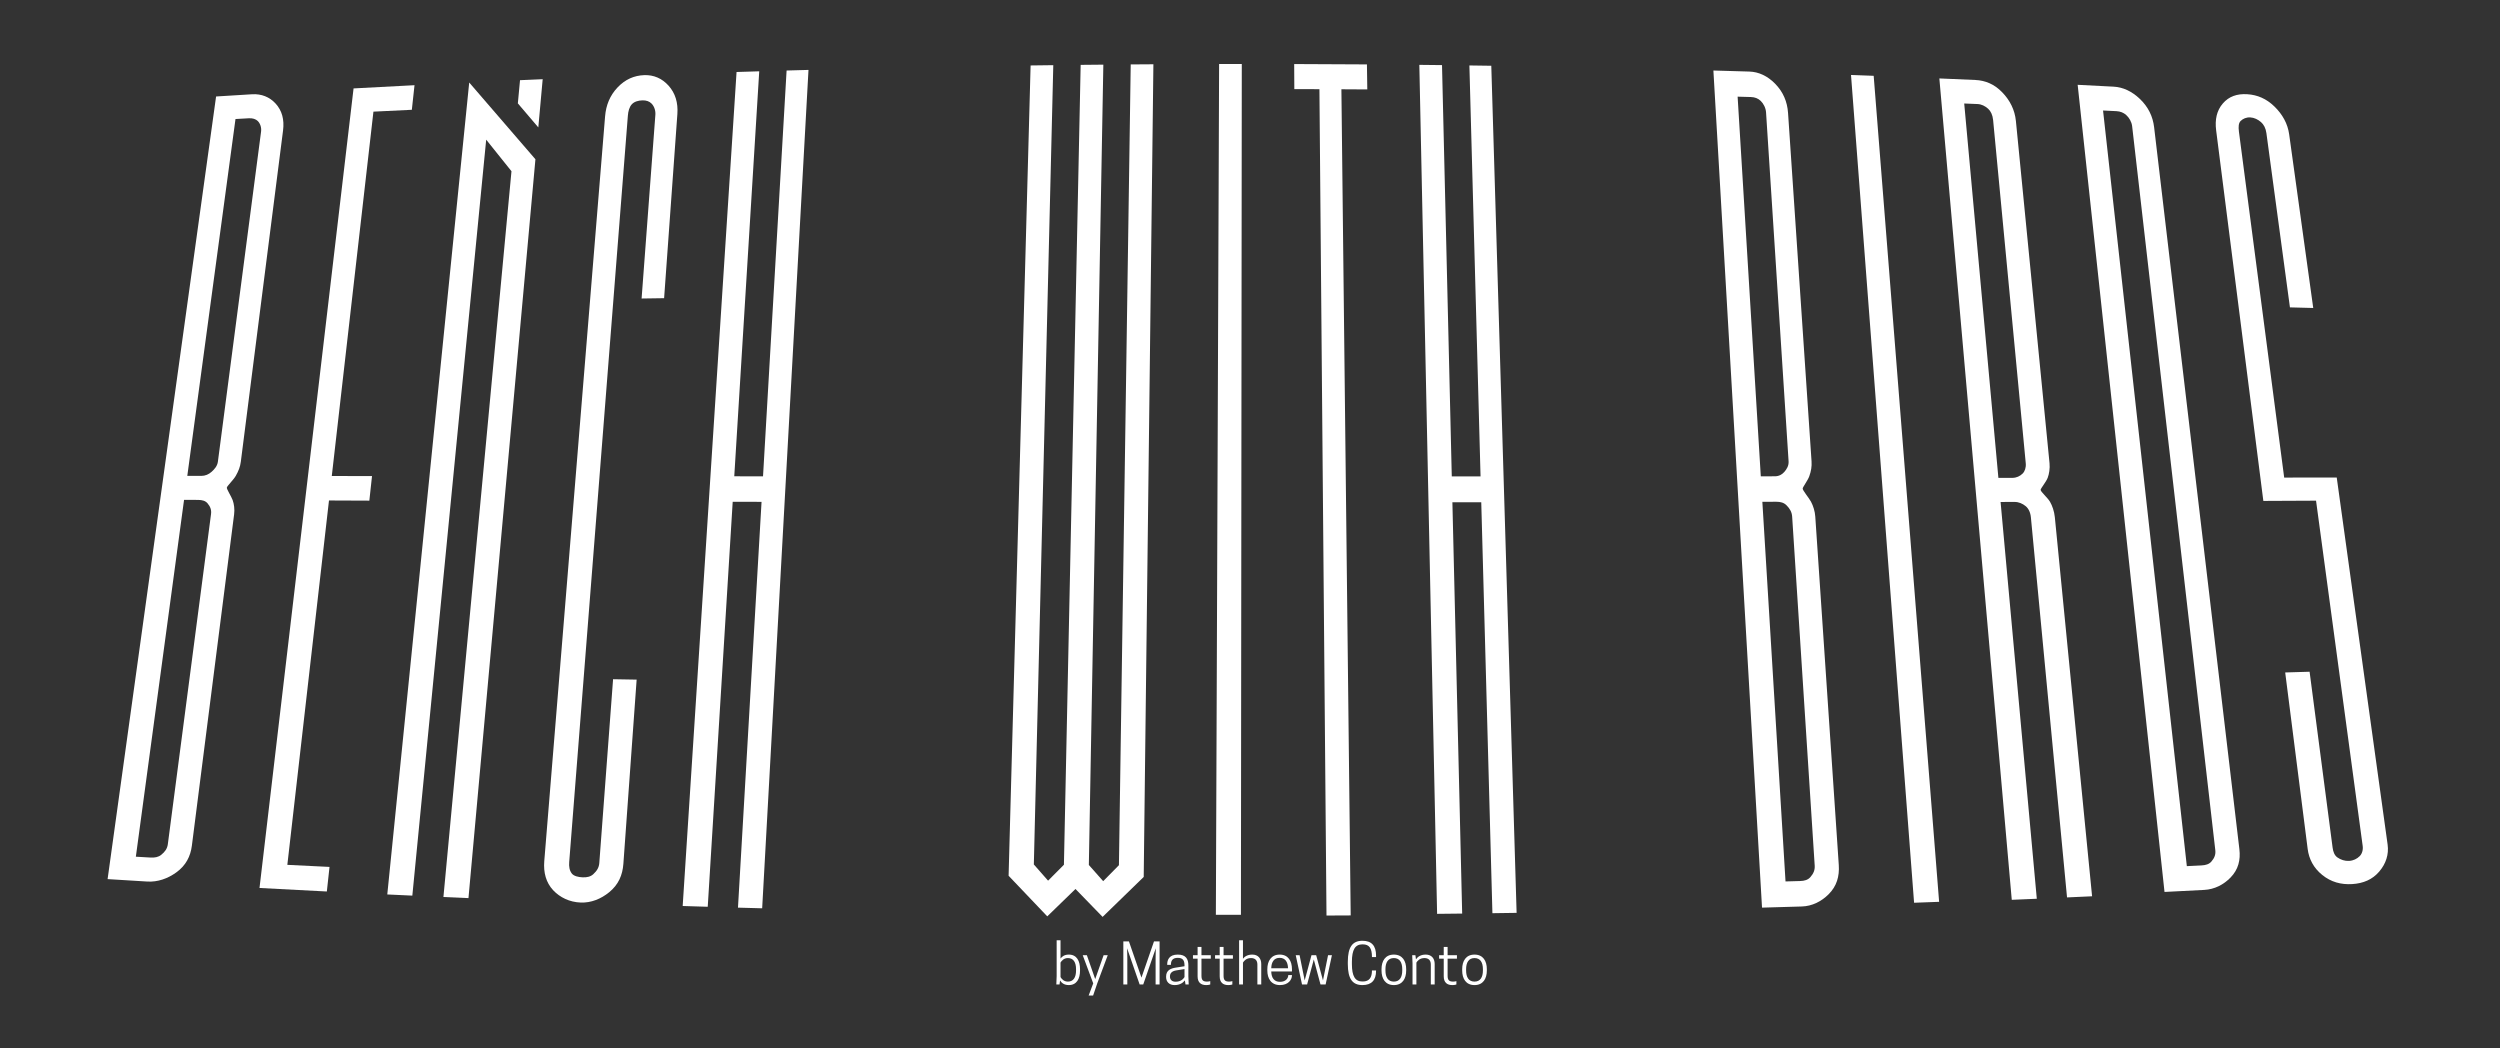 <?xml version="1.0" encoding="utf-8"?>
<!-- Generator: Adobe Illustrator 16.0.4, SVG Export Plug-In . SVG Version: 6.00 Build 0)  -->
<!DOCTYPE svg PUBLIC "-//W3C//DTD SVG 1.1//EN" "http://www.w3.org/Graphics/SVG/1.1/DTD/svg11.dtd">
<svg version="1.1" id="Layer_1" xmlns="http://www.w3.org/2000/svg" xmlns:xlink="http://www.w3.org/1999/xlink" x="0px" y="0px"
	 width="705.6px" height="295.92px" viewBox="0 0 705.6 295.92" style="enable-background:new 0 0 705.6 295.92;"
	 xml:space="preserve">
<rect x="0" y="0" width="705.6" height="295.92" fill="#333333" stroke="none"/>
<rect style="display:none;" width="705.6" height="295.92"/>
<g>
	<g>
		<path style="fill:#FFFFFF;" d="M79.89,36.81c-3.977,31.175-7.953,62.349-11.924,93.524c-0.18,1.41-0.645,2.608-1.436,3.994
			c-0.632,1.107-2.456,2.862-2.51,3.283c-0.063,0.483,1.26,2.483,1.639,3.528c0.404,1.115,0.6,2.59,0.42,4
			c-3.975,31.175-7.95,62.349-11.924,93.524c-0.39,3.055-1.691,5.603-4.395,7.561c-2.42,1.753-5.266,2.76-8.189,2.583
			c-4.482-0.271-6.723-0.408-11.205-0.688c10.208-73.629,20.416-147.258,30.62-220.888c4.056-0.255,6.084-0.38,10.141-0.626
			c2.646-0.161,4.94,0.745,6.66,2.625C79.599,31.211,80.28,33.755,79.89,36.81z M73.686,37.139c0.153-1.171-0.259-2.315-0.929-2.972
			c-0.573-0.561-1.424-0.848-2.53-0.786c-1.504,0.085-2.256,0.127-3.76,0.213c-4.537,33.573-9.069,67.146-13.605,100.72
			c1.575,0.001,2.364,0.002,3.939,0.004c1.159,0.001,2.123-0.443,2.935-1.167c0.809-0.721,1.603-1.639,1.756-2.81
			C65.552,99.274,69.621,68.207,73.686,37.139z M59.561,145.095c0.153-1.171-0.189-2.11-0.997-3.051
			c-0.605-0.706-1.504-0.944-2.667-0.949c-1.58-0.007-2.37-0.012-3.95-0.02c-4.535,33.574-9.07,67.147-13.605,100.721
			c1.651,0.095,2.477,0.144,4.128,0.238c1.215,0.069,2.219-0.11,3.04-0.772c1.094-0.881,1.701-1.791,1.854-2.962
			C51.427,207.23,55.494,176.163,59.561,145.095z"/>
		<path style="fill:#FFFFFF;" d="M99.789,24.954c6.88-0.375,10.321-0.557,17.202-0.907c-0.302,2.776-0.452,4.164-0.753,6.939
			c-4.336,0.206-6.505,0.311-10.841,0.525c-3.92,34.28-7.838,68.561-11.755,102.841c4.542,0.004,6.813,0.006,11.356,0.01
			c-0.302,2.776-0.454,4.164-0.755,6.939c-4.556-0.018-6.833-0.027-11.39-0.046c-3.921,34.28-7.839,68.561-11.755,102.841
			c4.762,0.238,7.143,0.354,11.905,0.581c-0.302,2.776-0.453,4.164-0.755,6.939c-7.603-0.384-11.404-0.582-19.006-0.994
			C82.094,175.401,90.938,100.177,99.789,24.954z"/>
		<path style="fill:#FFFFFF;" d="M132.431,23.289c6.228,7.223,12.455,14.445,18.687,21.664
			c-6.301,69.51-12.597,139.02-18.898,208.529c-2.828-0.121-4.241-0.183-7.068-0.308c6.402-68.283,12.811-136.564,19.207-204.848
			c-2.868-3.577-4.295-5.359-7.137-8.907c-6.944,71.121-13.897,142.24-20.846,213.36c-2.827-0.129-4.242-0.195-7.069-0.329
			C117.018,176.064,124.725,99.677,132.431,23.289z M153.167,22.352c-0.493,5.444-0.74,8.165-1.233,13.608
			c-2.319-2.723-3.475-4.079-5.777-6.784c0.246-2.618,0.367-3.927,0.613-6.545C149.328,22.517,150.608,22.461,153.167,22.352z"/>
		<path style="fill:#FFFFFF;" d="M188.674,24.151c1.926,2.135,2.738,4.824,2.508,8.027c-1.247,17.327-2.494,34.654-3.743,51.981
			c-2.542,0.037-3.812,0.056-6.354,0.094c1.296-17.293,2.592-34.587,3.889-51.881c0.092-1.229-0.381-2.443-1.091-3.153
			c-0.611-0.611-1.475-0.931-2.582-0.893c-1.106,0.038-2.232,0.323-2.954,1.082c-0.722,0.759-1.04,1.995-1.136,3.221
			c-5.527,70.224-11.038,140.449-16.559,210.673c-0.096,1.227,0.051,2.338,0.723,3.223c0.568,0.75,1.868,1.051,3.083,1.093
			c1.216,0.042,2.206-0.171,2.991-0.885c1.046-0.95,1.606-1.916,1.698-3.146c1.296-17.294,2.591-34.588,3.888-51.883
			c2.661,0.047,3.991,0.071,6.651,0.116c-1.249,17.328-2.496,34.656-3.744,51.984c-0.23,3.203-1.398,5.896-3.995,8.014
			c-2.324,1.896-5.11,3.027-8.036,2.92c-3.169-0.116-5.879-1.446-7.79-3.484c-2.02-2.155-2.766-5.016-2.506-8.197
			c5.722-70.07,11.442-140.14,17.164-210.209c0.26-3.181,1.367-5.904,3.532-8.183c2.166-2.279,4.668-3.354,7.536-3.459
			C184.496,21.108,186.841,22.12,188.674,24.151z"/>
		<path style="fill:#FFFFFF;" d="M222.009,19.902c2.472-0.07,3.708-0.104,6.179-0.171c-4.355,78.876-8.716,157.751-13.075,236.627
			c-2.731-0.073-4.096-0.11-6.827-0.187c2.217-38.177,4.434-76.354,6.652-114.531c-3.257-0.007-4.885-0.011-8.142-0.018
			c-2.349,38.101-4.696,76.202-7.045,114.303c-2.829-0.084-4.243-0.127-7.072-0.215c5.067-78.463,10.139-156.926,15.206-235.39
			c2.56-0.08,3.84-0.119,6.4-0.195c-2.353,38.102-4.696,76.204-7.046,114.305c3.247,0.001,4.87,0.003,8.117,0.004
			C217.573,96.258,219.788,58.08,222.009,19.902z"/>
		<path style="fill:#FFFFFF;" d="M319.134,18.184c2.561-0.019,3.841-0.028,6.401-0.043c-0.912,76.457-1.82,152.913-2.734,229.369
			c-4.621,4.518-6.941,6.773-11.603,11.275c-3.072-3.152-4.603-4.727-7.655-7.88c-3.175,3.097-4.766,4.642-7.96,7.73
			c-4.387-4.583-6.569-6.876-10.916-11.459c2.068-76.234,4.139-152.468,6.21-228.702c2.561-0.034,3.841-0.05,6.402-0.081
			c-1.832,75.197-3.654,150.394-5.489,225.591c1.605,1.83,2.409,2.745,4.02,4.575c1.791-1.795,2.686-2.693,4.471-4.491
			c1.573-75.253,3.151-150.507,4.725-225.761c2.561-0.026,3.841-0.038,6.401-0.061c-1.362,75.294-2.722,150.588-4.092,225.882
			c1.617,1.828,2.427,2.742,4.05,4.57c1.78-1.802,2.668-2.705,4.442-4.509C316.917,168.854,318.022,93.519,319.134,18.184z"/>
		<path style="fill:#FFFFFF;" d="M344.08,18.069c2.561-0.005,3.841-0.005,6.402-0.007c-0.082,80.043-0.167,160.087-0.243,240.131
			c-2.83-0.001-4.245-0.002-7.074-0.007C343.462,178.147,343.774,98.108,344.08,18.069z"/>
		<path style="fill:#FFFFFF;" d="M365.271,18.078c8.212,0.022,12.319,0.042,20.532,0.1c0.041,2.825,0.062,4.238,0.103,7.063
			c-2.923-0.02-4.384-0.028-7.308-0.043c0.87,77.724,1.747,155.448,2.623,233.172c-2.732,0.015-4.098,0.021-6.831,0.032
			c-0.673-77.744-1.333-155.488-1.994-233.231c-2.834-0.011-4.251-0.016-7.085-0.023C365.295,22.32,365.287,20.906,365.271,18.078z"
			/>
		<path style="fill:#FFFFFF;" d="M414.721,18.474c2.473,0.033,3.709,0.051,6.182,0.087c2.385,79.695,4.762,159.39,7.146,239.085
			c-2.732,0.04-4.098,0.06-6.83,0.096c-1.05-38.662-2.1-77.323-3.149-115.985c-3.258,0.003-4.888,0.005-8.146,0.008
			c0.922,38.694,1.835,77.389,2.76,116.083c-2.83,0.033-4.245,0.048-7.075,0.077c-1.686-79.872-3.342-159.745-5.016-239.618
			c2.561,0.026,3.841,0.041,6.401,0.07c0.916,38.695,1.846,77.39,2.756,116.085c3.248,0,4.874-0.001,8.121-0.002
			C416.821,95.798,415.771,57.136,414.721,18.474z"/>
		<path style="fill:#FFFFFF;" d="M504.66,31.884c2.211,32.78,4.425,65.56,6.633,98.34c0.1,1.482-0.131,2.758-0.643,4.202
			c-0.414,1.169-1.853,3.052-1.859,3.463c-0.009,0.566,1.75,2.599,2.341,3.703c0.639,1.194,1.113,2.716,1.213,4.198
			c2.211,32.779,4.422,65.559,6.633,98.338c0.217,3.212-0.569,5.975-2.858,8.261c-2.048,2.046-4.664,3.369-7.59,3.457
			c-4.486,0.135-6.729,0.2-11.216,0.325c-4.583-78.756-9.143-157.514-13.726-236.27c4.061,0.114,6.092,0.174,10.152,0.297
			c2.648,0.081,5.139,1.252,7.275,3.434C503.263,25.928,504.443,28.672,504.66,31.884z M498.449,31.708
			c-0.08-1.237-0.714-2.484-1.538-3.257c-0.71-0.667-1.612-1.034-2.719-1.065c-1.505-0.042-2.261-0.064-3.766-0.105
			c2.183,35.718,4.358,71.436,6.54,107.153c1.577-0.001,2.364-0.003,3.941-0.004c1.159,0,2.048-0.488,2.704-1.239
			c0.645-0.736,1.28-1.732,1.2-2.969C502.694,97.382,500.564,64.545,498.449,31.708z M505.818,145.813
			c-0.08-1.237-0.608-2.225-1.604-3.213c-0.745-0.741-1.692-0.988-2.855-0.985c-1.582,0.004-2.371,0.006-3.953,0.01
			c2.18,35.717,4.36,71.435,6.54,107.152c1.653-0.046,2.479-0.07,4.132-0.117c1.216-0.035,2.174-0.312,2.854-1.075
			c0.908-1.018,1.329-2.021,1.249-3.26C510.061,211.488,507.939,178.65,505.818,145.813z"/>
		<path style="fill:#FFFFFF;" d="M522.429,21.158c2.56,0.093,3.839,0.141,6.398,0.238c6.163,77.711,12.323,155.422,18.47,233.134
			c-2.828,0.106-4.239,0.16-7.067,0.262C534.275,176.916,528.358,99.036,522.429,21.158z"/>
		<path style="fill:#FFFFFF;" d="M568.969,34.151c3.163,32.202,6.324,64.405,9.49,96.607c0.143,1.449-0.115,3.03-0.523,4.106
			c-0.435,1.147-1.992,3-1.991,3.387c0.001,0.553,1.979,2.209,2.653,3.379c0.62,1.076,1.192,2.653,1.358,4.344
			c3.5,35.664,7.007,71.328,10.513,106.992c-2.828,0.13-4.242,0.195-7.07,0.322c-3.403-35.759-6.798-71.519-10.201-107.278
			c-0.138-1.453-0.703-2.514-1.463-3.144c-0.888-0.735-1.976-1.204-3.138-1.2c-1.581,0.005-2.373,0.007-3.954,0.013
			c3.414,37.327,6.812,74.656,10.222,111.984c-2.828,0.122-4.238,0.182-7.066,0.3c-6.832-77.273-13.634-154.55-20.438-231.826
			c4.06,0.17,6.087,0.257,10.146,0.437c2.868,0.126,5.387,1.205,7.586,3.47C567.291,28.307,568.66,31.011,568.969,34.151z
			 M567.966,134.873c1.159-0.001,2.162-0.484,2.898-1.214c0.629-0.623,0.999-1.695,0.884-2.906
			c-3.073-32.288-6.143-64.577-9.211-96.865c-0.139-1.453-0.675-2.53-1.405-3.193c-0.849-0.77-1.887-1.286-2.993-1.332
			c-1.505-0.062-2.255-0.092-3.76-0.153c3.21,35.223,6.427,70.445,9.646,105.667C565.601,134.876,566.39,134.875,567.966,134.873z"
			/>
		<path style="fill:#FFFFFF;" d="M607.979,35.912c8.022,67.916,16.049,135.83,24.062,203.747c0.364,3.083-0.297,5.756-2.482,8.007
			c-1.956,2.015-4.511,3.348-7.435,3.501c-4.483,0.234-6.728,0.349-11.212,0.573c-8.168-75.935-16.346-151.869-24.512-227.804
			c4.059,0.204,6.088,0.309,10.146,0.522c2.646,0.139,5.183,1.321,7.417,3.464C606.316,30.178,607.615,32.829,607.979,35.912z
			 M601.774,35.613c-0.137-1.189-0.821-2.394-1.685-3.159c-0.741-0.657-1.657-1.029-2.764-1.083
			c-1.504-0.074-2.256-0.11-3.761-0.183c7.884,71.089,15.771,142.178,23.646,213.269c1.652-0.08,2.479-0.121,4.131-0.202
			c1.215-0.06,2.159-0.348,2.806-1.098c0.862-1,1.238-1.974,1.102-3.165C617.432,171.864,609.586,103.74,601.774,35.613z"/>
		<path style="fill:#FFFFFF;" d="M659.521,134.772c0.181,1.301,0.269,1.951,0.449,3.251s0.271,1.952,0.451,3.252
			c0.025,0.186,0.04,0.278,0.065,0.464c4.466,32.208,8.932,64.417,13.395,96.625c0.387,2.787-0.474,5.413-2.376,7.639
			s-4.459,3.327-7.627,3.52s-5.976-0.583-8.438-2.568s-3.763-4.519-4.122-7.338c-2.101-16.609-4.231-33.215-6.344-49.823
			c2.755-0.081,4.132-0.123,6.886-0.206c2.164,16.549,4.337,33.098,6.495,49.647c0.153,1.171,0.534,2.189,1.34,2.755
			c0.951,0.668,2.098,1.06,3.312,0.99s2.246-0.592,3.001-1.35c0.637-0.639,0.995-1.702,0.838-2.867
			c-4.394-32.485-8.777-64.971-13.165-97.456c-5.949,0.029-8.924,0.043-14.874,0.071c-0.168-1.316-0.253-1.974-0.421-3.291
			c-0.168-1.316-0.248-1.973-0.416-3.289c-0.024-0.188-0.037-0.282-0.062-0.47c-4.139-32.511-8.282-65.021-12.422-97.532
			c-0.39-3.055,0.169-5.593,1.883-7.592c1.716-1.998,4.016-2.789,6.882-2.615s5.414,1.257,7.688,3.472
			c2.273,2.214,3.737,4.833,4.156,7.853c2.265,16.336,4.524,32.673,6.792,49.009c-2.63-0.07-3.945-0.105-6.575-0.173
			c-2.214-16.397-4.425-32.795-6.644-49.192c-0.188-1.399-0.764-2.444-1.517-3.095c-0.878-0.759-1.927-1.267-3.032-1.33
			s-2.049,0.35-2.719,1.006c-0.572,0.561-0.672,1.593-0.488,2.998c4.258,32.551,8.517,65.102,12.776,97.652
			C650.623,134.784,653.589,134.78,659.521,134.772z"/>
	</g>
</g>
<g>
	<path style="fill:#FFFFFF;" d="M299.321,270.545c0.437-0.624,1.185-1.123,2.339-1.123c2.261,0,3.166,1.824,3.166,4.117v0.374
		c0,2.292-0.904,4.117-3.166,4.117c-1.263,0-2.027-0.577-2.464-1.295l-0.156,1.123h-0.905l0.094-2.339v-10.137h1.092V270.545z
		 M299.321,275.769c0.327,0.546,0.967,1.279,2.089,1.279c1.56,0,2.292-1.217,2.292-3.135v-0.374c0-1.919-0.733-3.135-2.292-3.135
		c-1.123,0-1.762,0.732-2.089,1.278V275.769z"/>
	<path style="fill:#FFFFFF;" d="M311.484,269.594h1.169l-2.963,7.953l-1.169,3.431h-1.263l1.294-3.431l-2.963-7.953h1.169
		l2.354,6.752L311.484,269.594z"/>
	<path style="fill:#FFFFFF;" d="M322.666,277.859h-1.014l-3.54-10.215l0.062,2.714v7.501h-1.123v-12.164h1.575l3.54,10.23
		l3.54-10.23h1.575v12.164h-1.123v-7.501l0.047-2.714L322.666,277.859z"/>
	<path style="fill:#FFFFFF;" d="M334.423,276.705c-0.546,0.718-1.481,1.326-2.916,1.326c-1.513,0-2.386-0.936-2.386-2.262v-0.156
		c0-1.793,1.357-2.308,2.698-2.51l2.495-0.391v-0.218c0-1.419-0.452-2.152-1.918-2.152c-1.56,0-1.918,0.904-1.918,1.98h-1.045
		v-0.141c0-1.247,0.546-2.76,2.979-2.76c2.292,0,2.994,1.247,2.994,3.072v3.025l0.094,2.339h-0.905L334.423,276.705z
		 M334.314,275.769v-2.261l-2.401,0.39c-1.061,0.188-1.7,0.702-1.7,1.638v0.14c0,0.733,0.468,1.404,1.575,1.404
		C333.316,277.08,334.018,276.252,334.314,275.769z"/>
	<path style="fill:#FFFFFF;" d="M341.737,269.594v0.982h-2.636v4.85c0,1.31,0.546,1.622,1.591,1.622
		c0.343,0,0.764-0.078,0.889-0.141v0.951c-0.125,0.047-0.499,0.172-1.154,0.172c-1.403,0-2.417-0.671-2.417-2.464v-4.99h-1.31
		v-0.982h1.31v-2.34h1.091v2.34H341.737z"/>
	<path style="fill:#FFFFFF;" d="M347.975,269.594v0.982h-2.636v4.85c0,1.31,0.546,1.622,1.591,1.622
		c0.343,0,0.764-0.078,0.889-0.141v0.951c-0.125,0.047-0.499,0.172-1.154,0.172c-1.403,0-2.417-0.671-2.417-2.464v-4.99h-1.31
		v-0.982h1.31v-2.34h1.091v2.34H347.975z"/>
	<path style="fill:#FFFFFF;" d="M350.812,270.592c0.499-0.655,1.341-1.17,2.651-1.17c1.637,0,2.511,1.107,2.511,2.651v5.785h-1.092
		v-5.63c0-1.247-0.702-1.824-1.793-1.824c-1.294,0-1.934,0.732-2.276,1.278v6.176h-1.092v-12.476h1.092V270.592z"/>
	<path style="fill:#FFFFFF;" d="M358.797,274.178c0.046,1.81,0.811,2.933,2.464,2.933s2.339-1.014,2.339-1.903h1.045v0.062
		c0,1.279-1.061,2.761-3.384,2.761c-2.495,0-3.571-1.841-3.571-4.133v-0.343c0-2.293,1.076-4.133,3.493-4.133
		s3.462,1.84,3.462,4.133v0.623H358.797z M358.797,273.274h4.74c-0.062-1.793-0.795-2.932-2.37-2.932
		C359.607,270.342,358.843,271.481,358.797,273.274z"/>
	<path style="fill:#FFFFFF;" d="M368.918,277.859h-1.436l-1.777-8.265h1.092l1.435,7.126l1.918-7.126h1.325l1.919,7.126l1.435-7.126
		h1.092l-1.778,8.265h-1.45l-1.887-7.049L368.918,277.859z"/>
	<path style="fill:#FFFFFF;" d="M384.526,277.017h0.109c1.824,0,2.589-1.107,2.589-3.119h1.153v0.156
		c0,2.557-1.247,3.977-3.836,3.977c-2.791,0-4.133-1.731-4.133-5.941v-0.624c0-4.211,1.342-5.941,4.133-5.941
		c2.589,0,3.836,1.419,3.836,4.163v0.438h-1.153c0-2.511-0.765-3.587-2.589-3.587h-0.109c-2.027,0-2.963,1.466-2.963,4.928v0.624
		C381.563,275.551,382.483,277.017,384.526,277.017z"/>
	<path style="fill:#FFFFFF;" d="M389.922,273.914v-0.374c0-2.293,1.045-4.117,3.479-4.117c2.433,0,3.478,1.824,3.478,4.117v0.374
		c0,2.292-1.045,4.117-3.478,4.117C390.967,278.031,389.922,276.206,389.922,273.914z M395.771,273.914v-0.374
		c0-1.888-0.733-3.135-2.37-3.135c-1.638,0-2.371,1.247-2.371,3.135v0.374c0,1.887,0.733,3.135,2.371,3.135
		C395.037,277.048,395.771,275.8,395.771,273.914z"/>
	<path style="fill:#FFFFFF;" d="M403.832,277.859v-5.63c0-1.247-0.702-1.824-1.794-1.824c-1.294,0-1.934,0.732-2.276,1.278v6.176
		h-1.092v-5.926l-0.094-2.339h0.904l0.156,1.169c0.483-0.732,1.356-1.341,2.775-1.341c1.638,0,2.511,1.107,2.511,2.651v5.785
		H403.832z"/>
	<path style="fill:#FFFFFF;" d="M411.208,269.594v0.982h-2.636v4.85c0,1.31,0.546,1.622,1.591,1.622
		c0.343,0,0.765-0.078,0.889-0.141v0.951c-0.124,0.047-0.499,0.172-1.153,0.172c-1.404,0-2.418-0.671-2.418-2.464v-4.99h-1.31
		v-0.982h1.31v-2.34h1.092v2.34H411.208z"/>
	<path style="fill:#FFFFFF;" d="M412.688,273.914v-0.374c0-2.293,1.045-4.117,3.478-4.117c2.434,0,3.479,1.824,3.479,4.117v0.374
		c0,2.292-1.045,4.117-3.479,4.117C413.733,278.031,412.688,276.206,412.688,273.914z M418.537,273.914v-0.374
		c0-1.888-0.733-3.135-2.371-3.135c-1.637,0-2.37,1.247-2.37,3.135v0.374c0,1.887,0.733,3.135,2.37,3.135
		C417.804,277.048,418.537,275.8,418.537,273.914z"/>
</g>
<g style="display:none;">
	<g style="display:inline;">
		<path d="M79.89,36.81c-3.977,31.175-7.953,62.349-11.924,93.524c-0.18,1.41-0.645,2.608-1.436,3.994
			c-0.632,1.107-2.456,2.862-2.51,3.283c-0.063,0.483,1.26,2.483,1.639,3.528c0.404,1.115,0.6,2.59,0.42,4
			c-3.975,31.175-7.95,62.349-11.924,93.524c-0.39,3.055-1.691,5.603-4.395,7.561c-2.42,1.753-5.266,2.76-8.189,2.583
			c-4.482-0.271-6.723-0.408-11.205-0.688c10.208-73.629,20.416-147.258,30.62-220.888c4.056-0.255,6.084-0.38,10.141-0.626
			c2.646-0.161,4.94,0.745,6.66,2.625C79.599,31.211,80.28,33.755,79.89,36.81z M73.686,37.139c0.153-1.171-0.259-2.315-0.929-2.972
			c-0.573-0.561-1.424-0.848-2.53-0.786c-1.504,0.085-2.256,0.127-3.76,0.213c-4.537,33.573-9.069,67.146-13.605,100.72
			c1.575,0.001,2.364,0.002,3.939,0.004c1.159,0.001,2.123-0.443,2.935-1.167c0.809-0.721,1.603-1.639,1.756-2.81
			C65.552,99.274,69.621,68.207,73.686,37.139z M59.561,145.095c0.153-1.171-0.189-2.11-0.997-3.051
			c-0.605-0.706-1.504-0.944-2.667-0.949c-1.58-0.007-2.37-0.012-3.95-0.02c-4.535,33.574-9.07,67.147-13.605,100.721
			c1.651,0.095,2.477,0.144,4.128,0.238c1.215,0.069,2.219-0.11,3.04-0.772c1.094-0.881,1.701-1.791,1.854-2.962
			C51.427,207.23,55.494,176.163,59.561,145.095z"/>
		<path d="M99.789,24.954c6.88-0.375,10.321-0.557,17.202-0.907c-0.302,2.776-0.452,4.164-0.753,6.939
			c-4.336,0.206-6.505,0.311-10.841,0.525c-3.92,34.28-7.838,68.561-11.755,102.841c4.542,0.004,6.813,0.006,11.356,0.01
			c-0.302,2.776-0.454,4.164-0.755,6.939c-4.556-0.018-6.833-0.027-11.39-0.046c-3.921,34.28-7.839,68.561-11.755,102.841
			c4.762,0.238,7.143,0.354,11.905,0.581c-0.302,2.776-0.453,4.164-0.755,6.939c-7.603-0.384-11.404-0.582-19.006-0.994
			C82.094,175.401,90.938,100.177,99.789,24.954z"/>
		<path d="M132.431,23.289c6.228,7.223,12.455,14.445,18.687,21.664c-6.301,69.51-12.597,139.02-18.898,208.529
			c-2.828-0.121-4.241-0.183-7.068-0.308c6.402-68.283,12.811-136.564,19.207-204.848c-2.868-3.577-4.295-5.359-7.137-8.907
			c-6.944,71.121-13.897,142.24-20.846,213.36c-2.827-0.129-4.242-0.195-7.069-0.329C117.018,176.064,124.725,99.677,132.431,23.289
			z M153.167,22.352c-0.493,5.444-0.74,8.165-1.233,13.608c-2.319-2.723-3.475-4.079-5.777-6.784
			c0.246-2.618,0.367-3.927,0.613-6.545C149.328,22.517,150.608,22.461,153.167,22.352z"/>
		<path d="M188.674,24.151c1.926,2.135,2.738,4.824,2.508,8.027c-1.247,17.327-2.494,34.654-3.743,51.981
			c-2.542,0.037-3.812,0.056-6.354,0.094c1.296-17.293,2.592-34.587,3.889-51.881c0.092-1.229-0.381-2.443-1.091-3.153
			c-0.611-0.611-1.475-0.931-2.582-0.893c-1.106,0.038-2.232,0.323-2.954,1.082c-0.722,0.759-1.04,1.995-1.136,3.221
			c-5.527,70.224-11.038,140.449-16.559,210.673c-0.096,1.227,0.051,2.338,0.723,3.223c0.568,0.75,1.868,1.051,3.083,1.093
			c1.216,0.042,2.206-0.171,2.991-0.885c1.046-0.95,1.606-1.916,1.698-3.146c1.296-17.294,2.591-34.588,3.888-51.883
			c2.661,0.047,3.991,0.071,6.651,0.116c-1.249,17.328-2.496,34.656-3.744,51.984c-0.23,3.203-1.398,5.896-3.995,8.014
			c-2.324,1.896-5.11,3.027-8.036,2.92c-3.169-0.116-5.879-1.446-7.79-3.484c-2.02-2.155-2.766-5.016-2.506-8.197
			c5.722-70.07,11.442-140.14,17.164-210.209c0.26-3.181,1.367-5.904,3.532-8.183c2.166-2.279,4.668-3.354,7.536-3.459
			C184.496,21.108,186.841,22.12,188.674,24.151z"/>
		<path d="M222.009,19.902c2.472-0.07,3.708-0.104,6.179-0.171c-4.355,78.876-8.716,157.751-13.075,236.627
			c-2.731-0.073-4.096-0.11-6.827-0.187c2.217-38.177,4.434-76.354,6.652-114.531c-3.257-0.007-4.885-0.011-8.142-0.018
			c-2.349,38.101-4.696,76.202-7.045,114.303c-2.829-0.084-4.243-0.127-7.072-0.215c5.067-78.463,10.139-156.926,15.206-235.39
			c2.56-0.08,3.84-0.119,6.4-0.195c-2.353,38.102-4.696,76.204-7.046,114.305c3.247,0.001,4.87,0.003,8.117,0.004
			C217.573,96.258,219.788,58.08,222.009,19.902z"/>
		<path d="M319.134,18.184c2.561-0.019,3.841-0.028,6.401-0.043c-0.912,76.457-1.82,152.913-2.734,229.369
			c-4.621,4.518-6.941,6.773-11.603,11.275c-3.072-3.152-4.603-4.727-7.655-7.88c-3.175,3.097-4.766,4.642-7.96,7.73
			c-4.387-4.583-6.569-6.876-10.916-11.459c2.068-76.234,4.139-152.468,6.21-228.702c2.561-0.034,3.841-0.05,6.402-0.081
			c-1.832,75.197-3.654,150.394-5.489,225.591c1.605,1.83,2.409,2.745,4.02,4.575c1.791-1.795,2.686-2.693,4.471-4.491
			c1.573-75.253,3.151-150.507,4.725-225.761c2.561-0.026,3.841-0.038,6.401-0.061c-1.362,75.294-2.722,150.588-4.092,225.882
			c1.617,1.828,2.427,2.742,4.05,4.57c1.78-1.802,2.668-2.705,4.442-4.509C316.917,168.854,318.022,93.519,319.134,18.184z"/>
		<path d="M344.08,18.069c2.561-0.005,3.841-0.005,6.402-0.007c-0.082,80.043-0.167,160.087-0.243,240.131
			c-2.83-0.001-4.245-0.002-7.074-0.007C343.462,178.147,343.774,98.108,344.08,18.069z"/>
		<path d="M365.271,18.078c8.212,0.022,12.319,0.042,20.532,0.1c0.041,2.825,0.062,4.238,0.103,7.063
			c-2.923-0.02-4.384-0.028-7.308-0.043c0.87,77.724,1.747,155.448,2.623,233.172c-2.732,0.015-4.098,0.021-6.831,0.032
			c-0.673-77.744-1.333-155.488-1.994-233.231c-2.834-0.011-4.251-0.016-7.085-0.023C365.295,22.32,365.287,20.906,365.271,18.078z"
			/>
		<path d="M414.721,18.474c2.473,0.033,3.709,0.051,6.182,0.087c2.385,79.695,4.762,159.39,7.146,239.085
			c-2.732,0.04-4.098,0.06-6.83,0.096c-1.05-38.662-2.1-77.323-3.149-115.985c-3.258,0.003-4.888,0.005-8.146,0.008
			c0.922,38.694,1.835,77.389,2.76,116.083c-2.83,0.033-4.245,0.048-7.075,0.077c-1.686-79.872-3.342-159.745-5.016-239.618
			c2.561,0.026,3.841,0.041,6.401,0.07c0.916,38.695,1.846,77.39,2.756,116.085c3.248,0,4.874-0.001,8.121-0.002
			C416.821,95.798,415.771,57.136,414.721,18.474z"/>
		<path d="M504.66,31.884c2.211,32.78,4.425,65.56,6.633,98.34c0.1,1.482-0.131,2.758-0.643,4.202
			c-0.414,1.169-1.853,3.052-1.859,3.463c-0.009,0.566,1.75,2.599,2.341,3.703c0.639,1.194,1.113,2.716,1.213,4.198
			c2.211,32.779,4.422,65.559,6.633,98.338c0.217,3.212-0.569,5.975-2.858,8.261c-2.048,2.046-4.664,3.369-7.59,3.457
			c-4.486,0.135-6.729,0.2-11.216,0.325c-4.583-78.756-9.143-157.514-13.726-236.27c4.061,0.114,6.092,0.174,10.152,0.297
			c2.648,0.081,5.139,1.252,7.275,3.434C503.263,25.928,504.443,28.672,504.66,31.884z M498.449,31.708
			c-0.08-1.237-0.714-2.484-1.538-3.257c-0.71-0.667-1.612-1.034-2.719-1.065c-1.505-0.042-2.261-0.064-3.766-0.105
			c2.183,35.718,4.358,71.436,6.54,107.153c1.577-0.001,2.364-0.003,3.941-0.004c1.159,0,2.048-0.488,2.704-1.239
			c0.645-0.736,1.28-1.732,1.2-2.969C502.694,97.382,500.564,64.545,498.449,31.708z M505.818,145.813
			c-0.08-1.237-0.608-2.225-1.604-3.213c-0.745-0.741-1.692-0.988-2.855-0.985c-1.582,0.004-2.371,0.006-3.953,0.01
			c2.18,35.717,4.36,71.435,6.54,107.152c1.653-0.046,2.479-0.07,4.132-0.117c1.216-0.035,2.174-0.312,2.854-1.075
			c0.908-1.018,1.329-2.021,1.249-3.26C510.061,211.488,507.939,178.65,505.818,145.813z"/>
		<path d="M522.429,21.158c2.56,0.093,3.839,0.141,6.398,0.238c6.163,77.711,12.323,155.422,18.47,233.134
			c-2.828,0.106-4.239,0.16-7.067,0.262C534.275,176.916,528.358,99.036,522.429,21.158z"/>
		<path d="M568.969,34.151c3.163,32.202,6.324,64.405,9.49,96.607c0.143,1.449-0.115,3.03-0.523,4.106
			c-0.435,1.147-1.992,3-1.991,3.387c0.001,0.553,1.979,2.209,2.653,3.379c0.62,1.076,1.192,2.653,1.358,4.344
			c3.5,35.664,7.007,71.328,10.513,106.992c-2.828,0.13-4.242,0.195-7.07,0.322c-3.403-35.759-6.798-71.519-10.201-107.278
			c-0.138-1.453-0.703-2.514-1.463-3.144c-0.888-0.735-1.976-1.204-3.138-1.2c-1.581,0.005-2.373,0.007-3.954,0.013
			c3.414,37.327,6.812,74.656,10.222,111.984c-2.828,0.122-4.238,0.182-7.066,0.3c-6.832-77.273-13.634-154.55-20.438-231.826
			c4.06,0.17,6.087,0.257,10.146,0.437c2.868,0.126,5.387,1.205,7.586,3.47C567.291,28.307,568.66,31.011,568.969,34.151z
			 M567.966,134.873c1.159-0.001,2.162-0.484,2.898-1.214c0.629-0.623,0.999-1.695,0.884-2.906
			c-3.073-32.288-6.143-64.577-9.211-96.865c-0.139-1.453-0.675-2.53-1.405-3.193c-0.849-0.77-1.887-1.286-2.993-1.332
			c-1.505-0.062-2.255-0.092-3.76-0.153c3.21,35.223,6.427,70.445,9.646,105.667C565.601,134.876,566.39,134.875,567.966,134.873z"
			/>
		<path d="M607.979,35.912c8.022,67.916,16.049,135.83,24.062,203.747c0.364,3.083-0.297,5.756-2.482,8.007
			c-1.956,2.015-4.511,3.348-7.435,3.501c-4.483,0.234-6.728,0.349-11.212,0.573c-8.168-75.935-16.346-151.869-24.512-227.804
			c4.059,0.204,6.088,0.309,10.146,0.522c2.646,0.139,5.183,1.321,7.417,3.464C606.316,30.178,607.615,32.829,607.979,35.912z
			 M601.774,35.613c-0.137-1.189-0.821-2.394-1.685-3.159c-0.741-0.657-1.657-1.029-2.764-1.083
			c-1.504-0.074-2.256-0.11-3.761-0.183c7.884,71.089,15.771,142.178,23.646,213.269c1.652-0.08,2.479-0.121,4.131-0.202
			c1.215-0.06,2.159-0.348,2.806-1.098c0.862-1,1.238-1.974,1.102-3.165C617.432,171.864,609.586,103.74,601.774,35.613z"/>
		<path d="M659.521,134.772c0.181,1.301,0.269,1.951,0.449,3.251s0.271,1.952,0.451,3.252c0.025,0.186,0.04,0.278,0.065,0.464
			c4.466,32.208,8.932,64.417,13.395,96.625c0.387,2.787-0.474,5.413-2.376,7.639s-4.459,3.327-7.627,3.52s-5.976-0.583-8.438-2.568
			s-3.763-4.519-4.122-7.338c-2.101-16.609-4.231-33.215-6.344-49.823c2.755-0.081,4.132-0.123,6.886-0.206
			c2.164,16.549,4.337,33.098,6.495,49.647c0.153,1.171,0.534,2.189,1.34,2.755c0.951,0.668,2.098,1.06,3.312,0.99
			s2.246-0.592,3.001-1.35c0.637-0.639,0.995-1.702,0.838-2.867c-4.394-32.485-8.777-64.971-13.165-97.456
			c-5.949,0.029-8.924,0.043-14.874,0.071c-0.168-1.316-0.253-1.974-0.421-3.291c-0.168-1.316-0.248-1.973-0.416-3.289
			c-0.024-0.188-0.037-0.282-0.062-0.47c-4.139-32.511-8.282-65.021-12.422-97.532c-0.39-3.055,0.169-5.593,1.883-7.592
			c1.716-1.998,4.016-2.789,6.882-2.615s5.414,1.257,7.688,3.472c2.273,2.214,3.737,4.833,4.156,7.853
			c2.265,16.336,4.524,32.673,6.792,49.009c-2.63-0.07-3.945-0.105-6.575-0.173c-2.214-16.397-4.425-32.795-6.644-49.192
			c-0.188-1.399-0.764-2.444-1.517-3.095c-0.878-0.759-1.927-1.267-3.032-1.33s-2.049,0.35-2.719,1.006
			c-0.572,0.561-0.672,1.593-0.488,2.998c4.258,32.551,8.517,65.102,12.776,97.652C650.623,134.784,653.589,134.78,659.521,134.772z
			"/>
	</g>
</g>
</svg>
